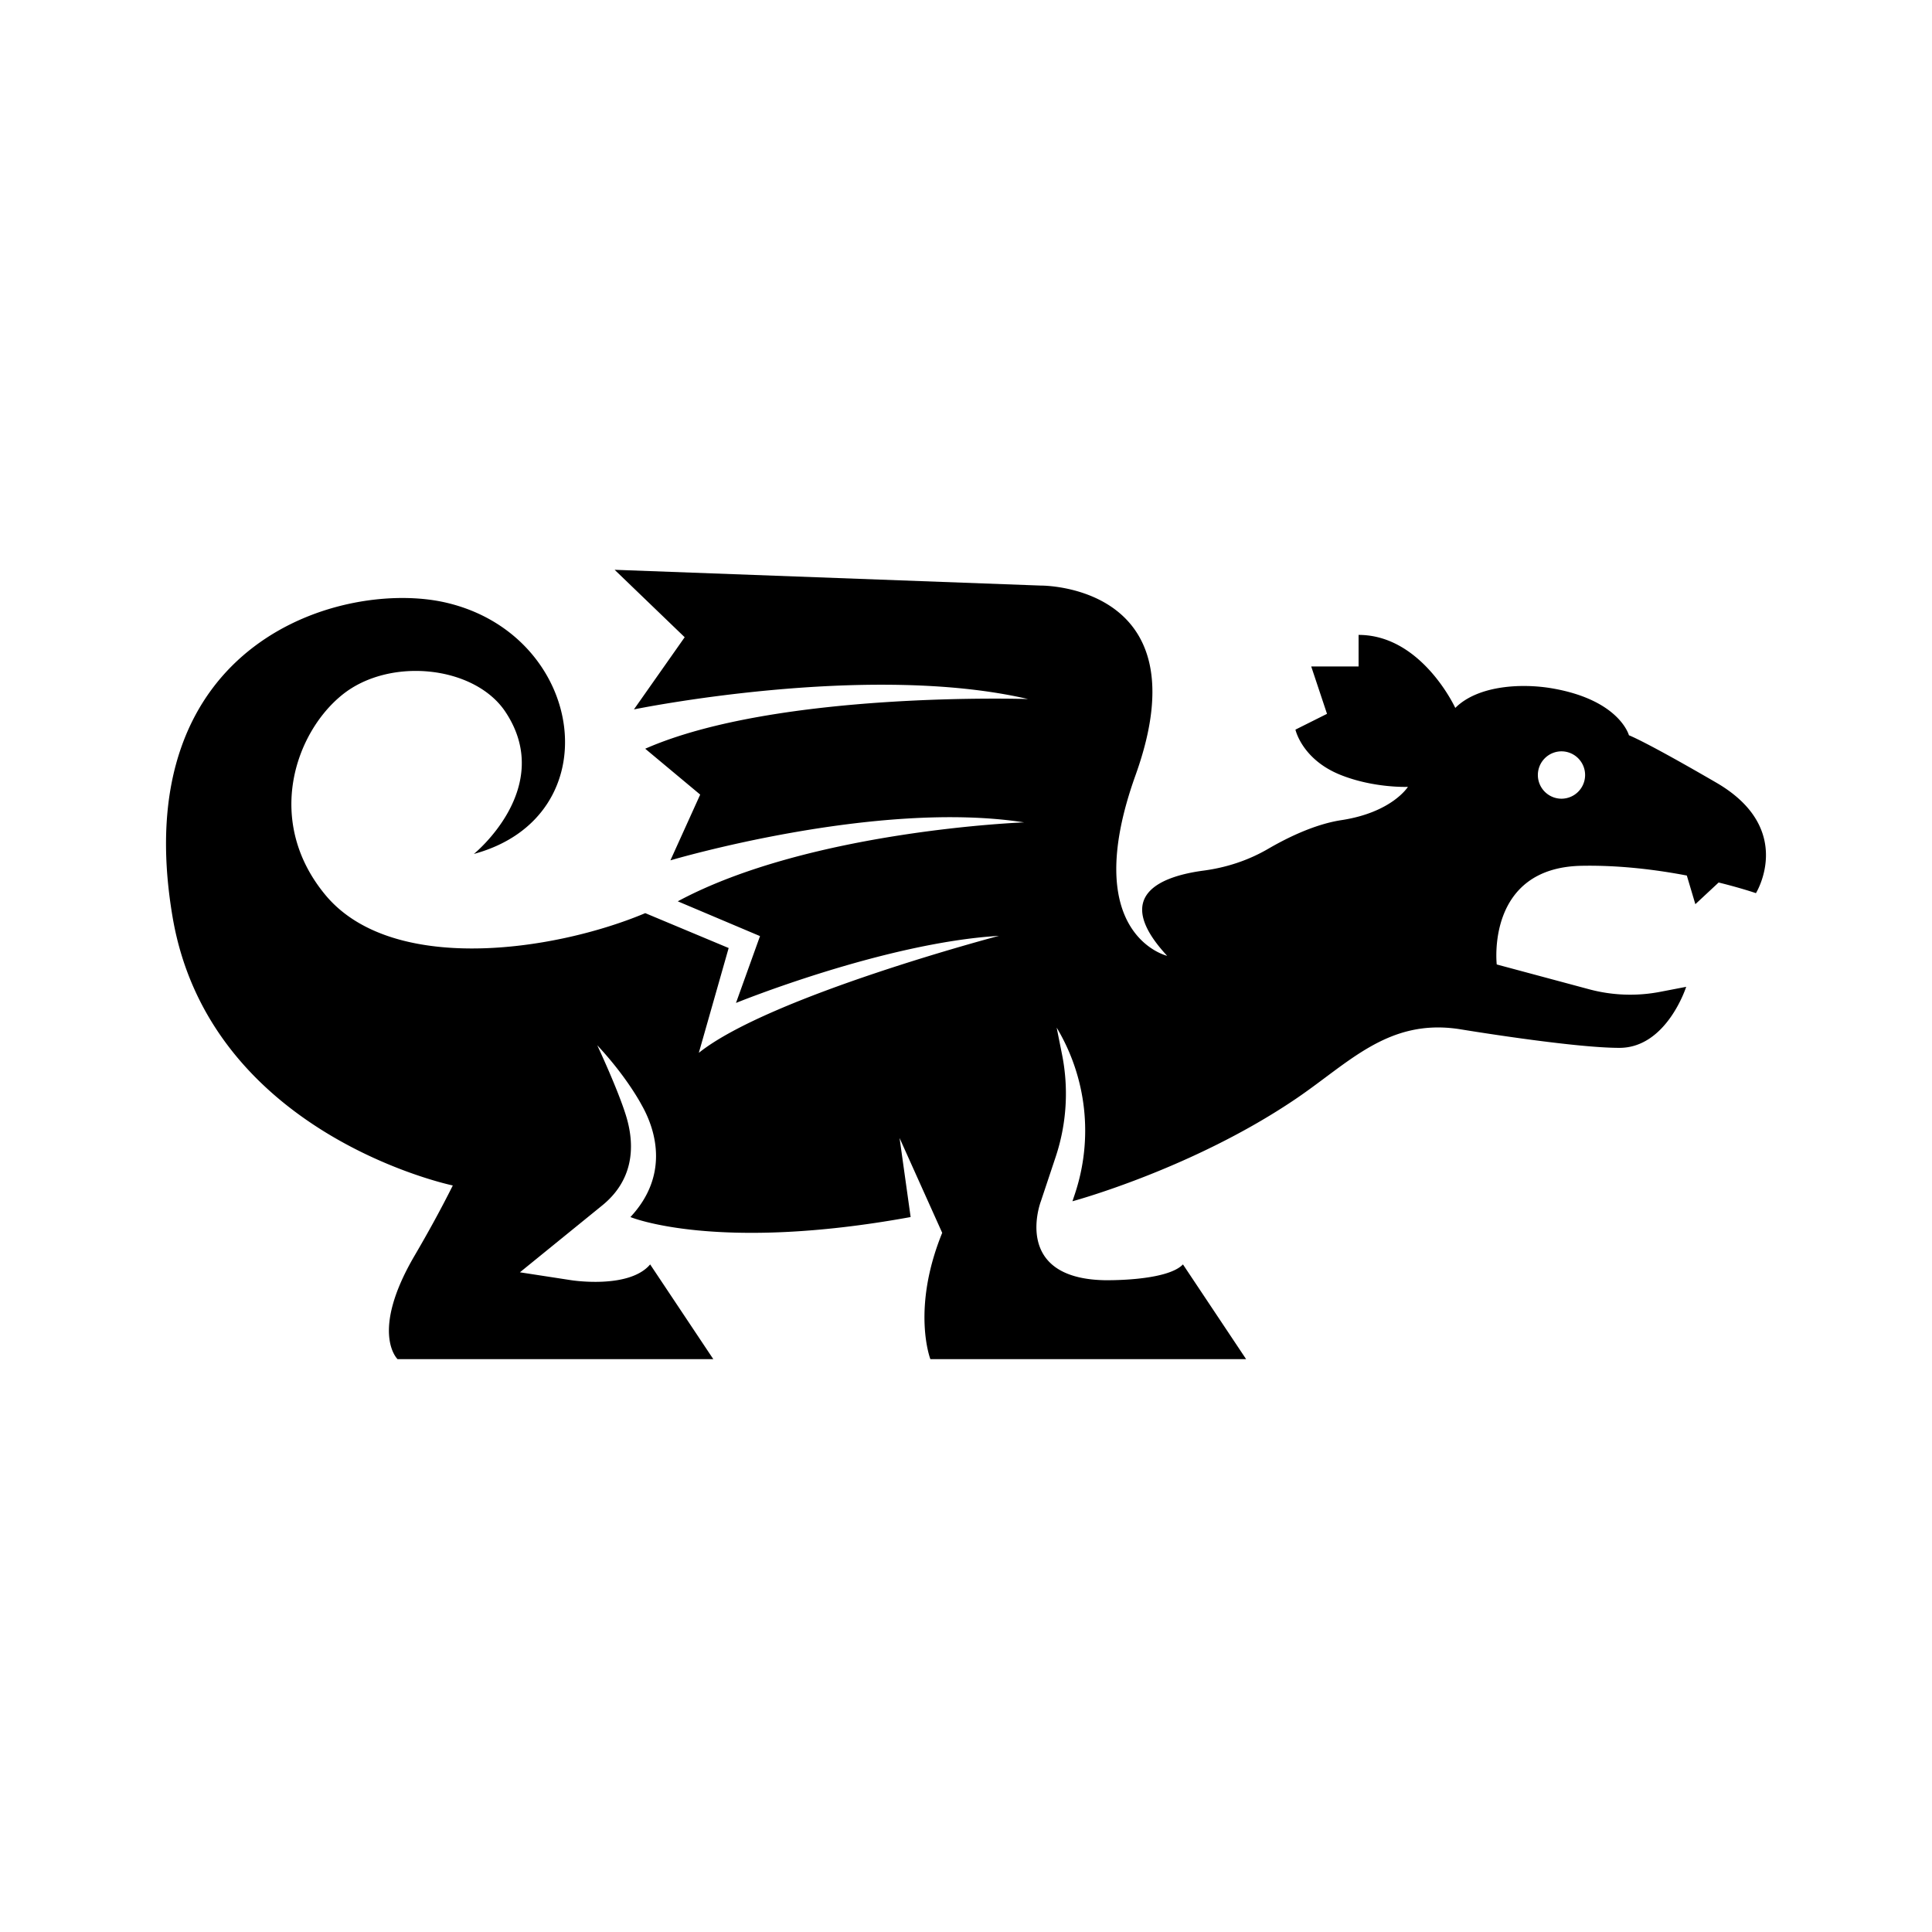 <svg xmlns="http://www.w3.org/2000/svg" viewBox="0 0 512 512"><path d="M454.836 207.41c-19.372-11.246-23.15-12.55-23.15-12.55s-2.446-9.293-20.184-12.407c-8.305-1.458-19.875-.808-25.837 5.155 0 0-8.89-19.35-25.625-19.35v8.367h-12.551l4.183 12.551-8.367 4.184s1.73 7.94 12.028 12.028c8.89 3.53 17.78 3.138 17.78 3.138s-4.181 6.769-17.62 8.819c-6.962 1.062-14.176 4.554-19.447 7.622-5.24 3.05-11.054 4.95-17.064 5.749-10.624 1.411-24.857 6.233-9.67 22.59 0 0-23.589-5.507-8.367-47.918 18.175-50.638-25.102-50.204-25.102-50.204L162.883 151l18.565 17.873L168 188s61.667-12.667 104.444-2.746c0 0-66.469-2.214-101.455 13.166l14.569 12.156L177.667 228s54.421-16.162 93.73-10.06c0 0-56.74 2.09-91.779 20.918l21.794 9.218-6.367 17.714s39.223-15.95 69.69-17.78c0 0-60.735 15.99-79.538 31l7.906-27.774-22.1-9.244c-24.312 10.21-67.281 16.372-84.82-4.878-16.069-19.467-8.02-42.882 4.532-52.993 12.55-10.11 35.095-7.71 43.231 4.532 13.35 20.088-8.367 37.654-8.367 37.654 36.607-9.937 29.572-57.966-7.322-66.59-26.845-6.276-85.032 9.76-72.517 83.324 9.825 57.751 74.26 71.123 74.26 71.123-3.158 6.318-6.57 12.51-10.137 18.606-11.946 20.412-4.506 27.415-4.506 27.415h83.674l-16.734-25.102c-5.579 6.624-20.919 4.183-20.919 4.183l-13.597-2.092 21.79-17.704c7.853-6.353 8.989-14.972 6.396-23.58-2.086-6.924-7.686-18.88-7.686-18.88 7.926 8.46 11.716 15.746 11.716 15.746 4.135 7.236 7.129 19.01-2.93 29.776 0 0 22.662 9.413 74.26 0l-2.933-20.948 11.3 25.131c-8.247 20.269-3.137 33.47-3.137 33.47h83.674l-16.735-25.102c-4.368 4.552-20.918 4.183-20.918 4.183-24.55-.574-16.735-20.918-16.735-20.918l3.913-11.74a53.039 53.039 0 001.692-27.174l-1.421-7.107a53.04 53.04 0 014.837 44.062l-.654 1.959s31.833-8.572 59.27-27.194c14.103-9.573 24.41-21.267 43.197-18.437 0 0 29.93 4.976 42.48 4.976 12.551 0 17.7-16.174 17.7-16.174l-6.906 1.329a41.98 41.98 0 01-18.813-.68l-24.486-6.576s-2.961-25.663 22.482-26.148c10.16-.193 19.952 1.065 27.893 2.584l2.261 7.592 6.171-5.748c6.114 1.51 9.883 2.824 9.883 2.824s10.59-17.038-10.506-29.286zm-40.931 4.254a6.276 6.276 0 110-12.551 6.276 6.276 0 010 12.55z"/></svg>